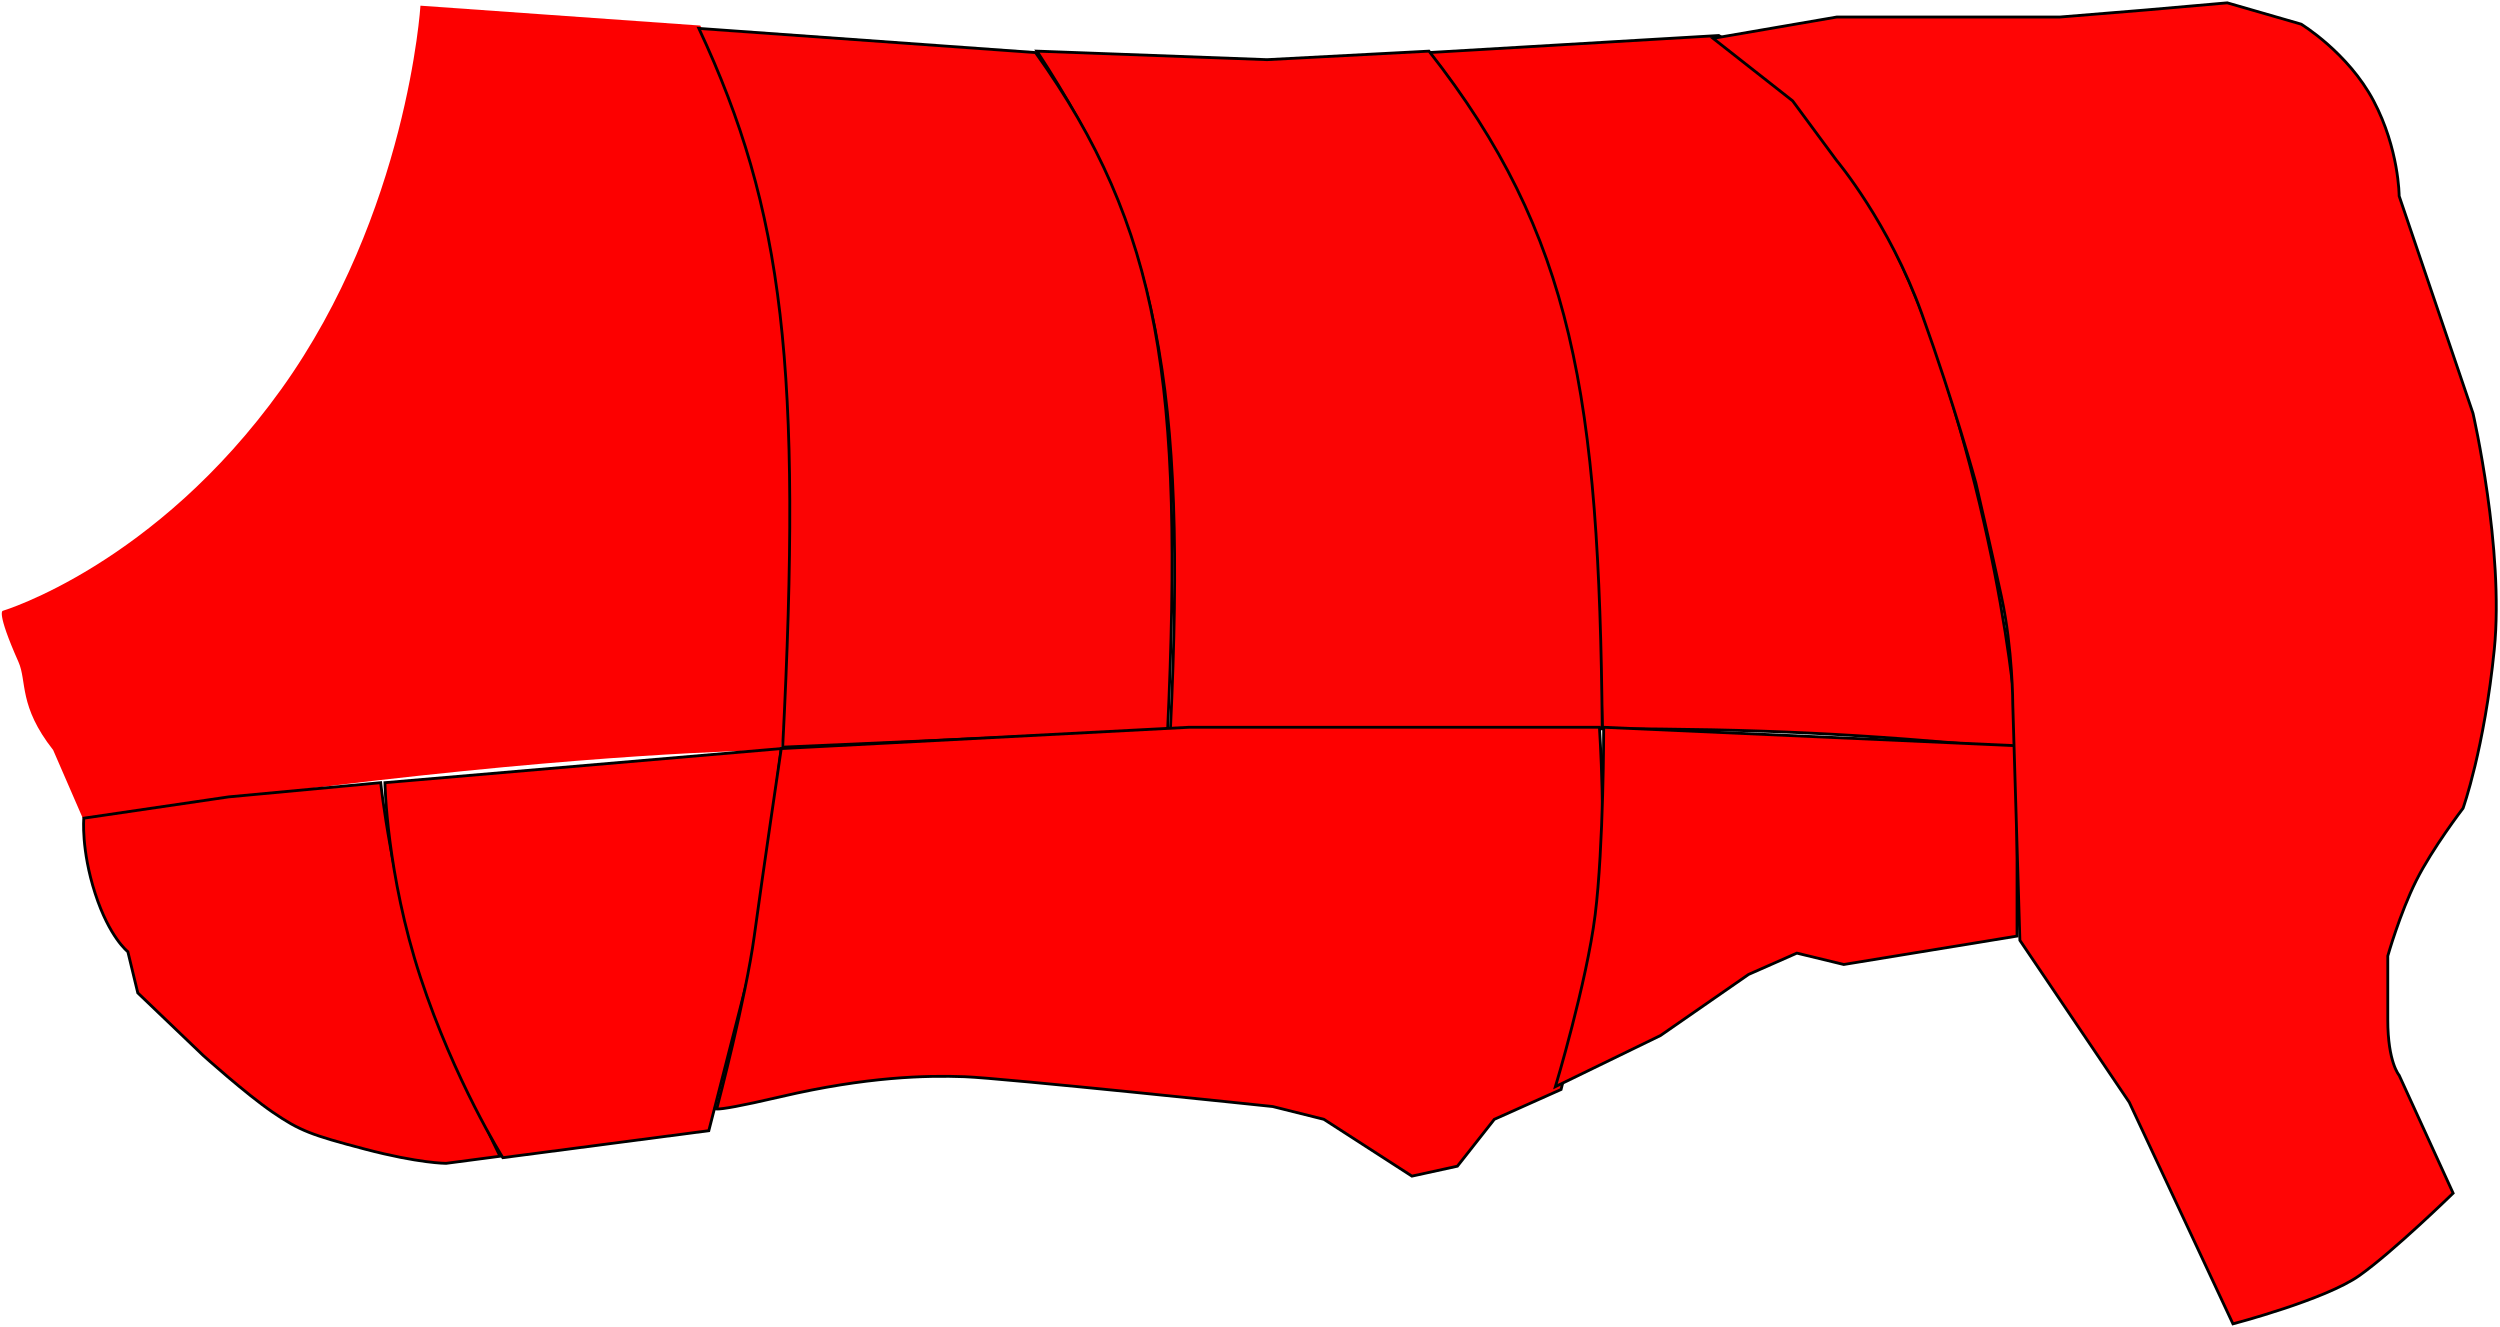 <svg width="880" height="467" viewBox="0 0 880 467" fill="none" xmlns="http://www.w3.org/2000/svg">
<path d="M605 12.5L503 18.5C503 18.5 546 68.5 554.5 134C563 199.5 564 256.5 564 256.5C620.507 256.599 652.591 258.16 710.5 263.5C710.5 263.5 708 201.5 680.5 121C653 40.5 605 12.5 605 12.5Z" fill="#FD0000" stroke="black"/>
<path d="M148 2L246.5 9C246.5 9 276 69 278 138C280 207 275 264 275 264C275 264 231.5 264 148 273C64.5 282 30 290 30 290C30 290 24.637 277.619 18.706 264C6.5 248.5 9.533 239.825 6.5 233C-1.5 215 1 215 1 215C1 215 54.522 199 99 137C143.478 75 148 2 148 2Z" fill="#FD0000"/>
<path d="M564 256.5C562.88 139.789 553.956 82.967 503 18L446 21L365 18C407.626 83.012 417.754 135.411 412 256.5H564Z" fill="#FB0404" stroke="black"/>
<path d="M364.5 18.5L246 10C275.992 74.157 282.355 129.72 275.5 263L411 257C416.625 135.15 408.577 80.353 364.5 18.5Z" fill="#FB0404" stroke="black"/>
<path d="M157 409.5L176 407C176 407 161 377 149.5 345C138 313 134 275.5 134 275.5L80.5 280.5L29.5 288C29.5 288 28.5 299 33.5 314.5C38.5 330 45 335 45 335L48.5 349.5L71.5 371.5C71.5 371.5 86.5 385 96 391.5C105.5 398 109.5 399.5 128.5 404.5C147.5 409.5 157 409.5 157 409.5Z" fill="#FC0000" stroke="black"/>
<path d="M249.5 398L177 407.5C177 407.5 160 380.5 148 344C136 307.5 135.5 275.5 135.5 275.5L275 263.5L266 333.5L249.5 398Z" fill="#FF0000" stroke="black"/>
<path d="M526 394L549.5 383.5C549.5 383.5 560.5 340.5 563 317C565.5 293.5 563 256 563 256H418.5L275 263.5C275 263.5 268.5 307.5 265.5 329.5C262.5 351.5 252.5 389.5 252.5 389.5C252.5 389.5 245 393 275 386C305 379 326 378.5 339.5 379C353 379.5 448 389.5 448 389.5L466 394L497 414L513 410.5L526 394Z" fill="#FE0000" stroke="black"/>
<path d="M710 262.5L564.5 256C564.5 256 564.5 298 561.5 322C558.5 346 547.5 382.5 547.5 382.5L584.5 364.5L615.5 343L632.5 335.5L649 339.5L710 329.5V262.5Z" fill="#FF0000" stroke="black"/>
<path d="M646.5 6L603 13.5L631 35.5L646.5 56.5C646.5 56.5 665 78.5 676.5 110.5C688 142.5 695.5 170 695.5 170C695.5 170 700.5 191.5 704.5 210C708.5 228.5 708.5 248 708.5 248L711 331L749.5 388L786 466C786 466 818.5 457.5 830.5 449C842.5 440.5 863.5 420 863.5 420L844.5 378.5C844.5 378.5 840.5 374 840.5 359V336.5C840.5 336.5 844.75 321.5 850.5 310C856.25 298.5 867 284.5 867 284.5C867 284.5 874.5 263.5 878 228.5C881.5 193.5 870.5 145.5 870.5 145.5L844.5 69C844.5 69 844.5 52.5 835.5 35.5C826.5 18.5 810 8.5 810 8.5L784 1L755.5 3.5L725 6H646.5Z" fill="#FF0505" stroke="black"/>
</svg>
